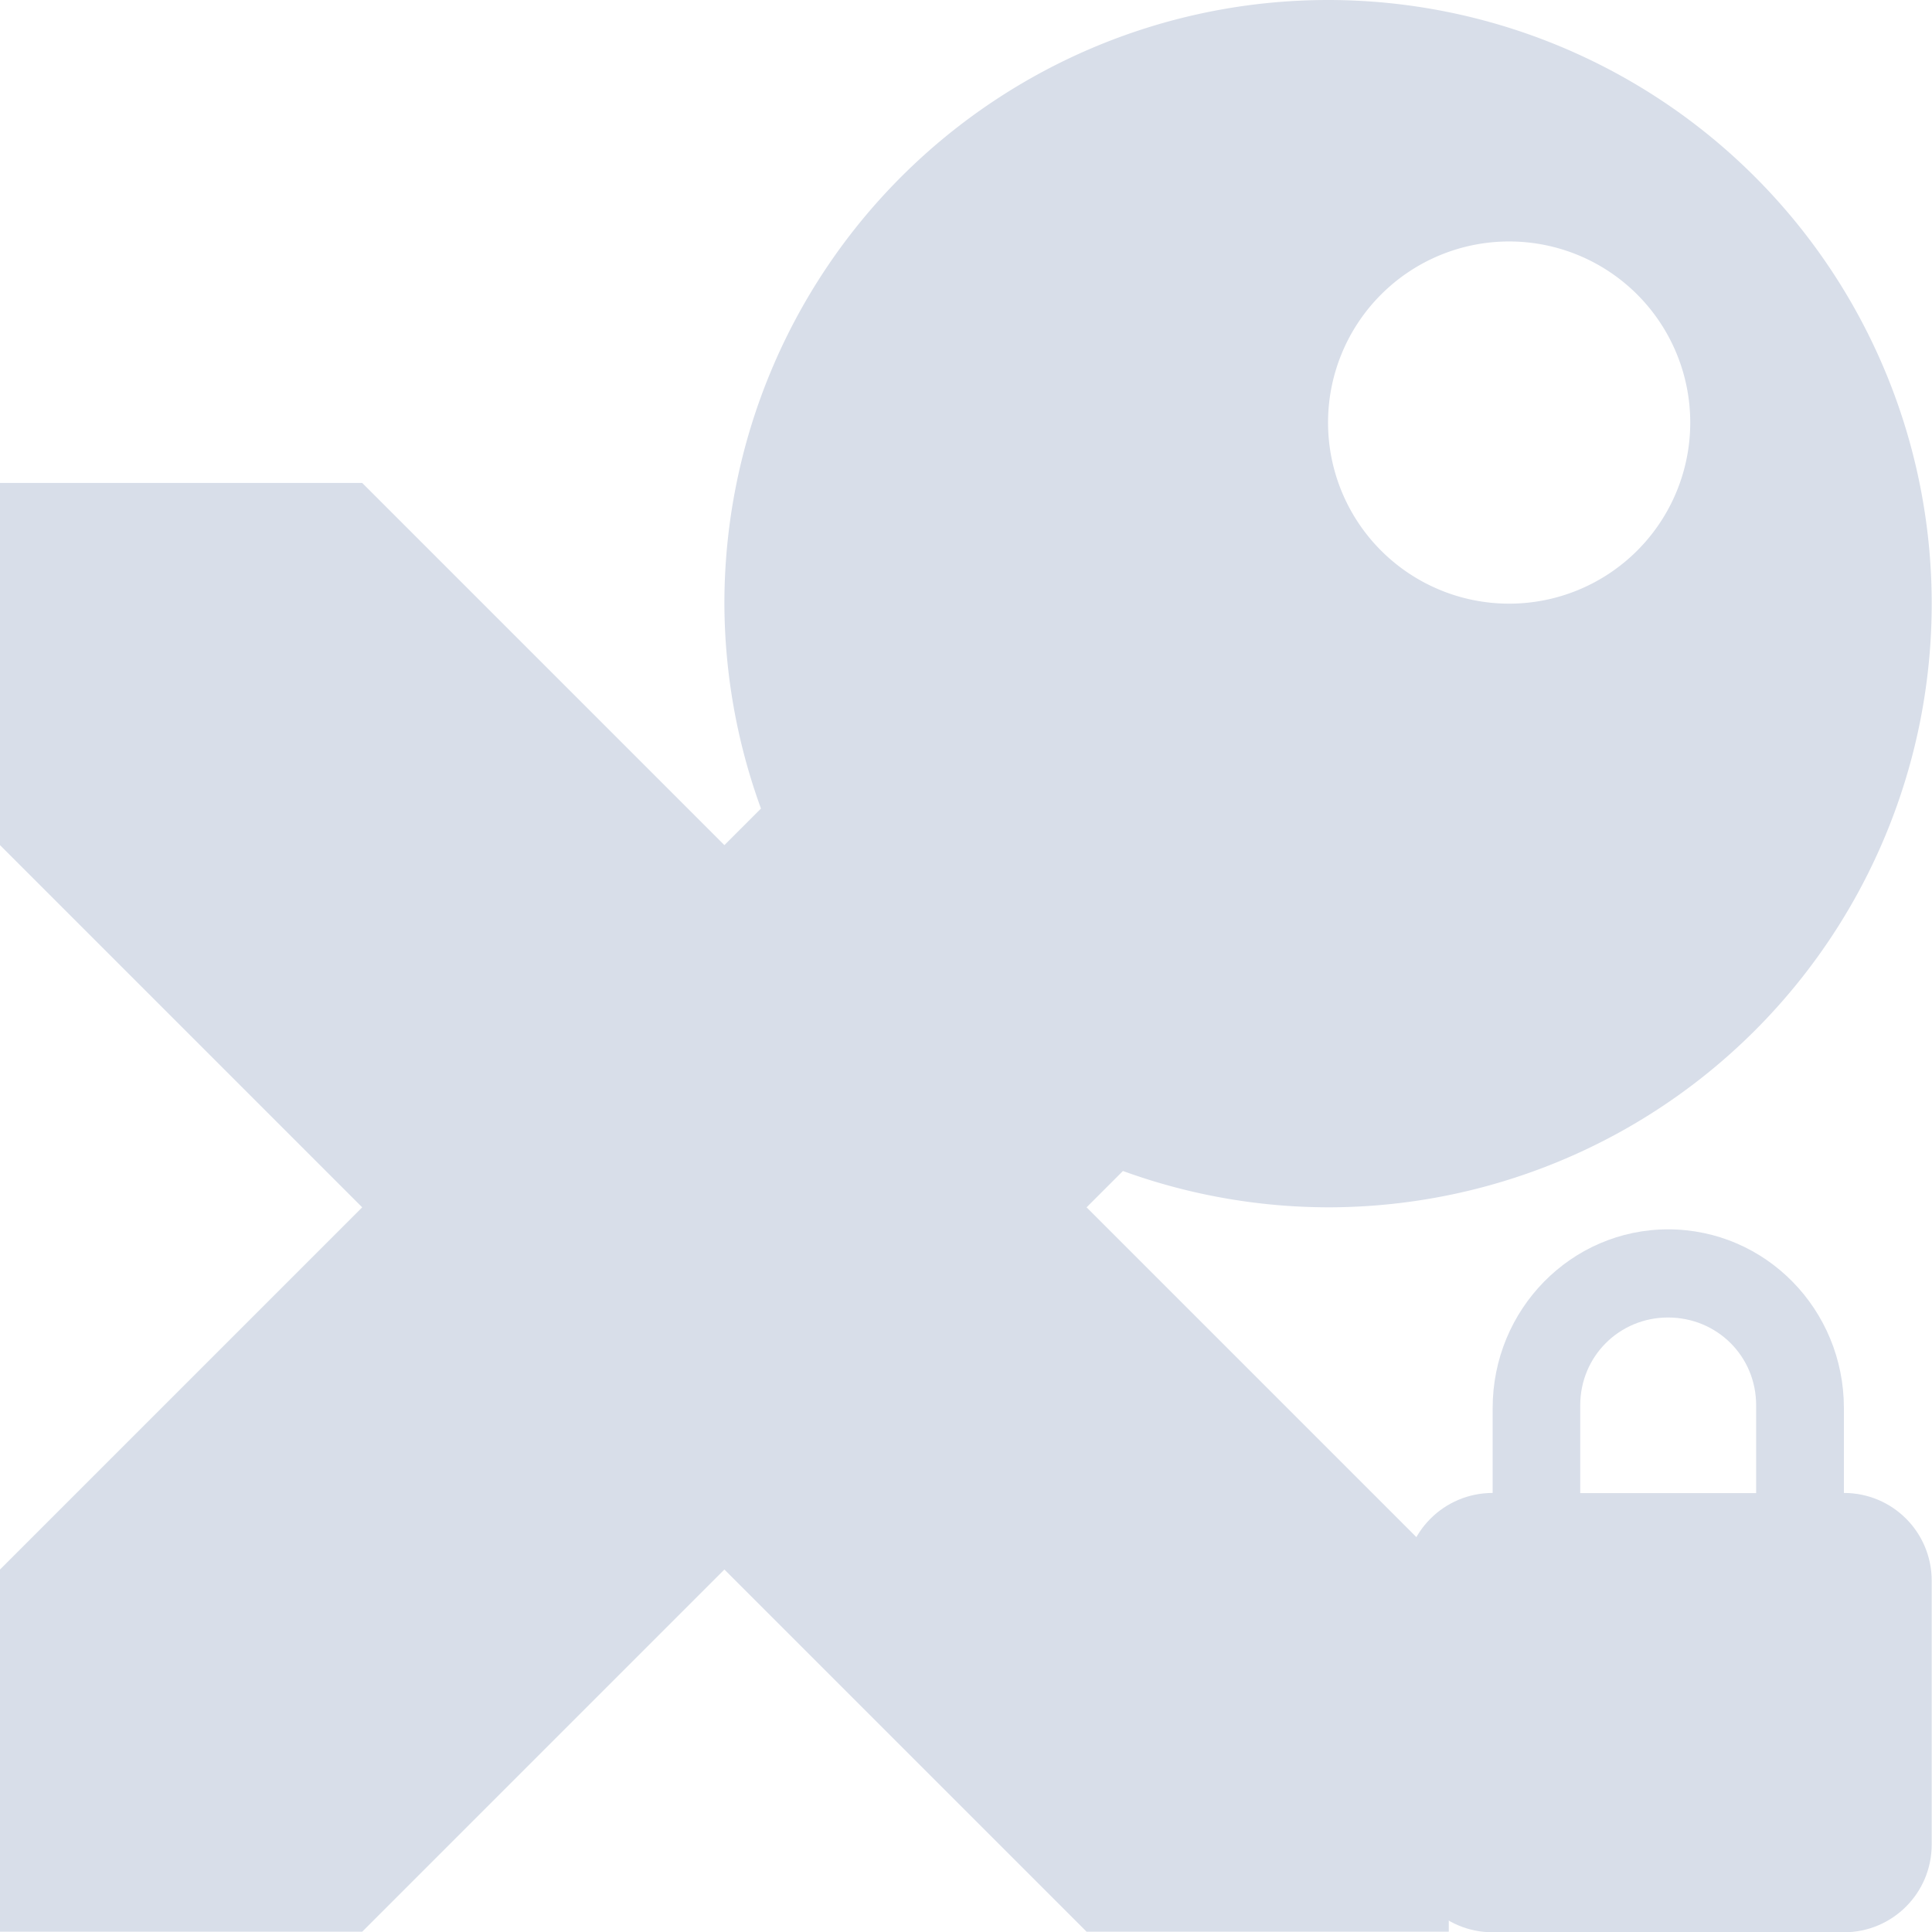 <svg width="16" height="16" viewBox="0 0 33.333 33.333" xmlns="http://www.w3.org/2000/svg">
 <path transform="scale(2.083)" d="m11 0a5 5 0 0 0-5 5 5 5 0 0 0 0.303 1.697l-0.303 0.303-3-3h-3v3l3 3-3 3v3h3l3-3 3 3h3v-3l-3-3 0.301-0.301a5 5 0 0 0 1.699 0.301 5 5 0 0 0 5-5 5 5 0 0 0-5-5zm1.5 2a1.5 1.5 0 0 1 1.5 1.5 1.5 1.5 0 0 1-1.5 1.5 1.5 1.5 0 0 1-1.5-1.5 1.5 1.5 0 0 1 1.5-1.5z" fill="#d8dee9"/>
 <path d="m28.783 21.21c-1.677 0-3.03 1.383-3.03 3.083v1.465c-0.837 0-1.515 0.675-1.515 1.515v4.55c0 0.838 0.675 1.515 1.515 1.515h6.06c0.837 0 1.515-0.675 1.515-1.515v-4.55c0-0.837-0.675-1.515-1.515-1.515v-1.465c0-1.7-1.35-3.083-3.035-3.083m0 1.521c0.846 0 1.521 0.667 1.521 1.515v1.515h-3.035v-1.515c0-0.846 0.675-1.515 1.515-1.515z" fill="#d8dee9"/>
</svg>
